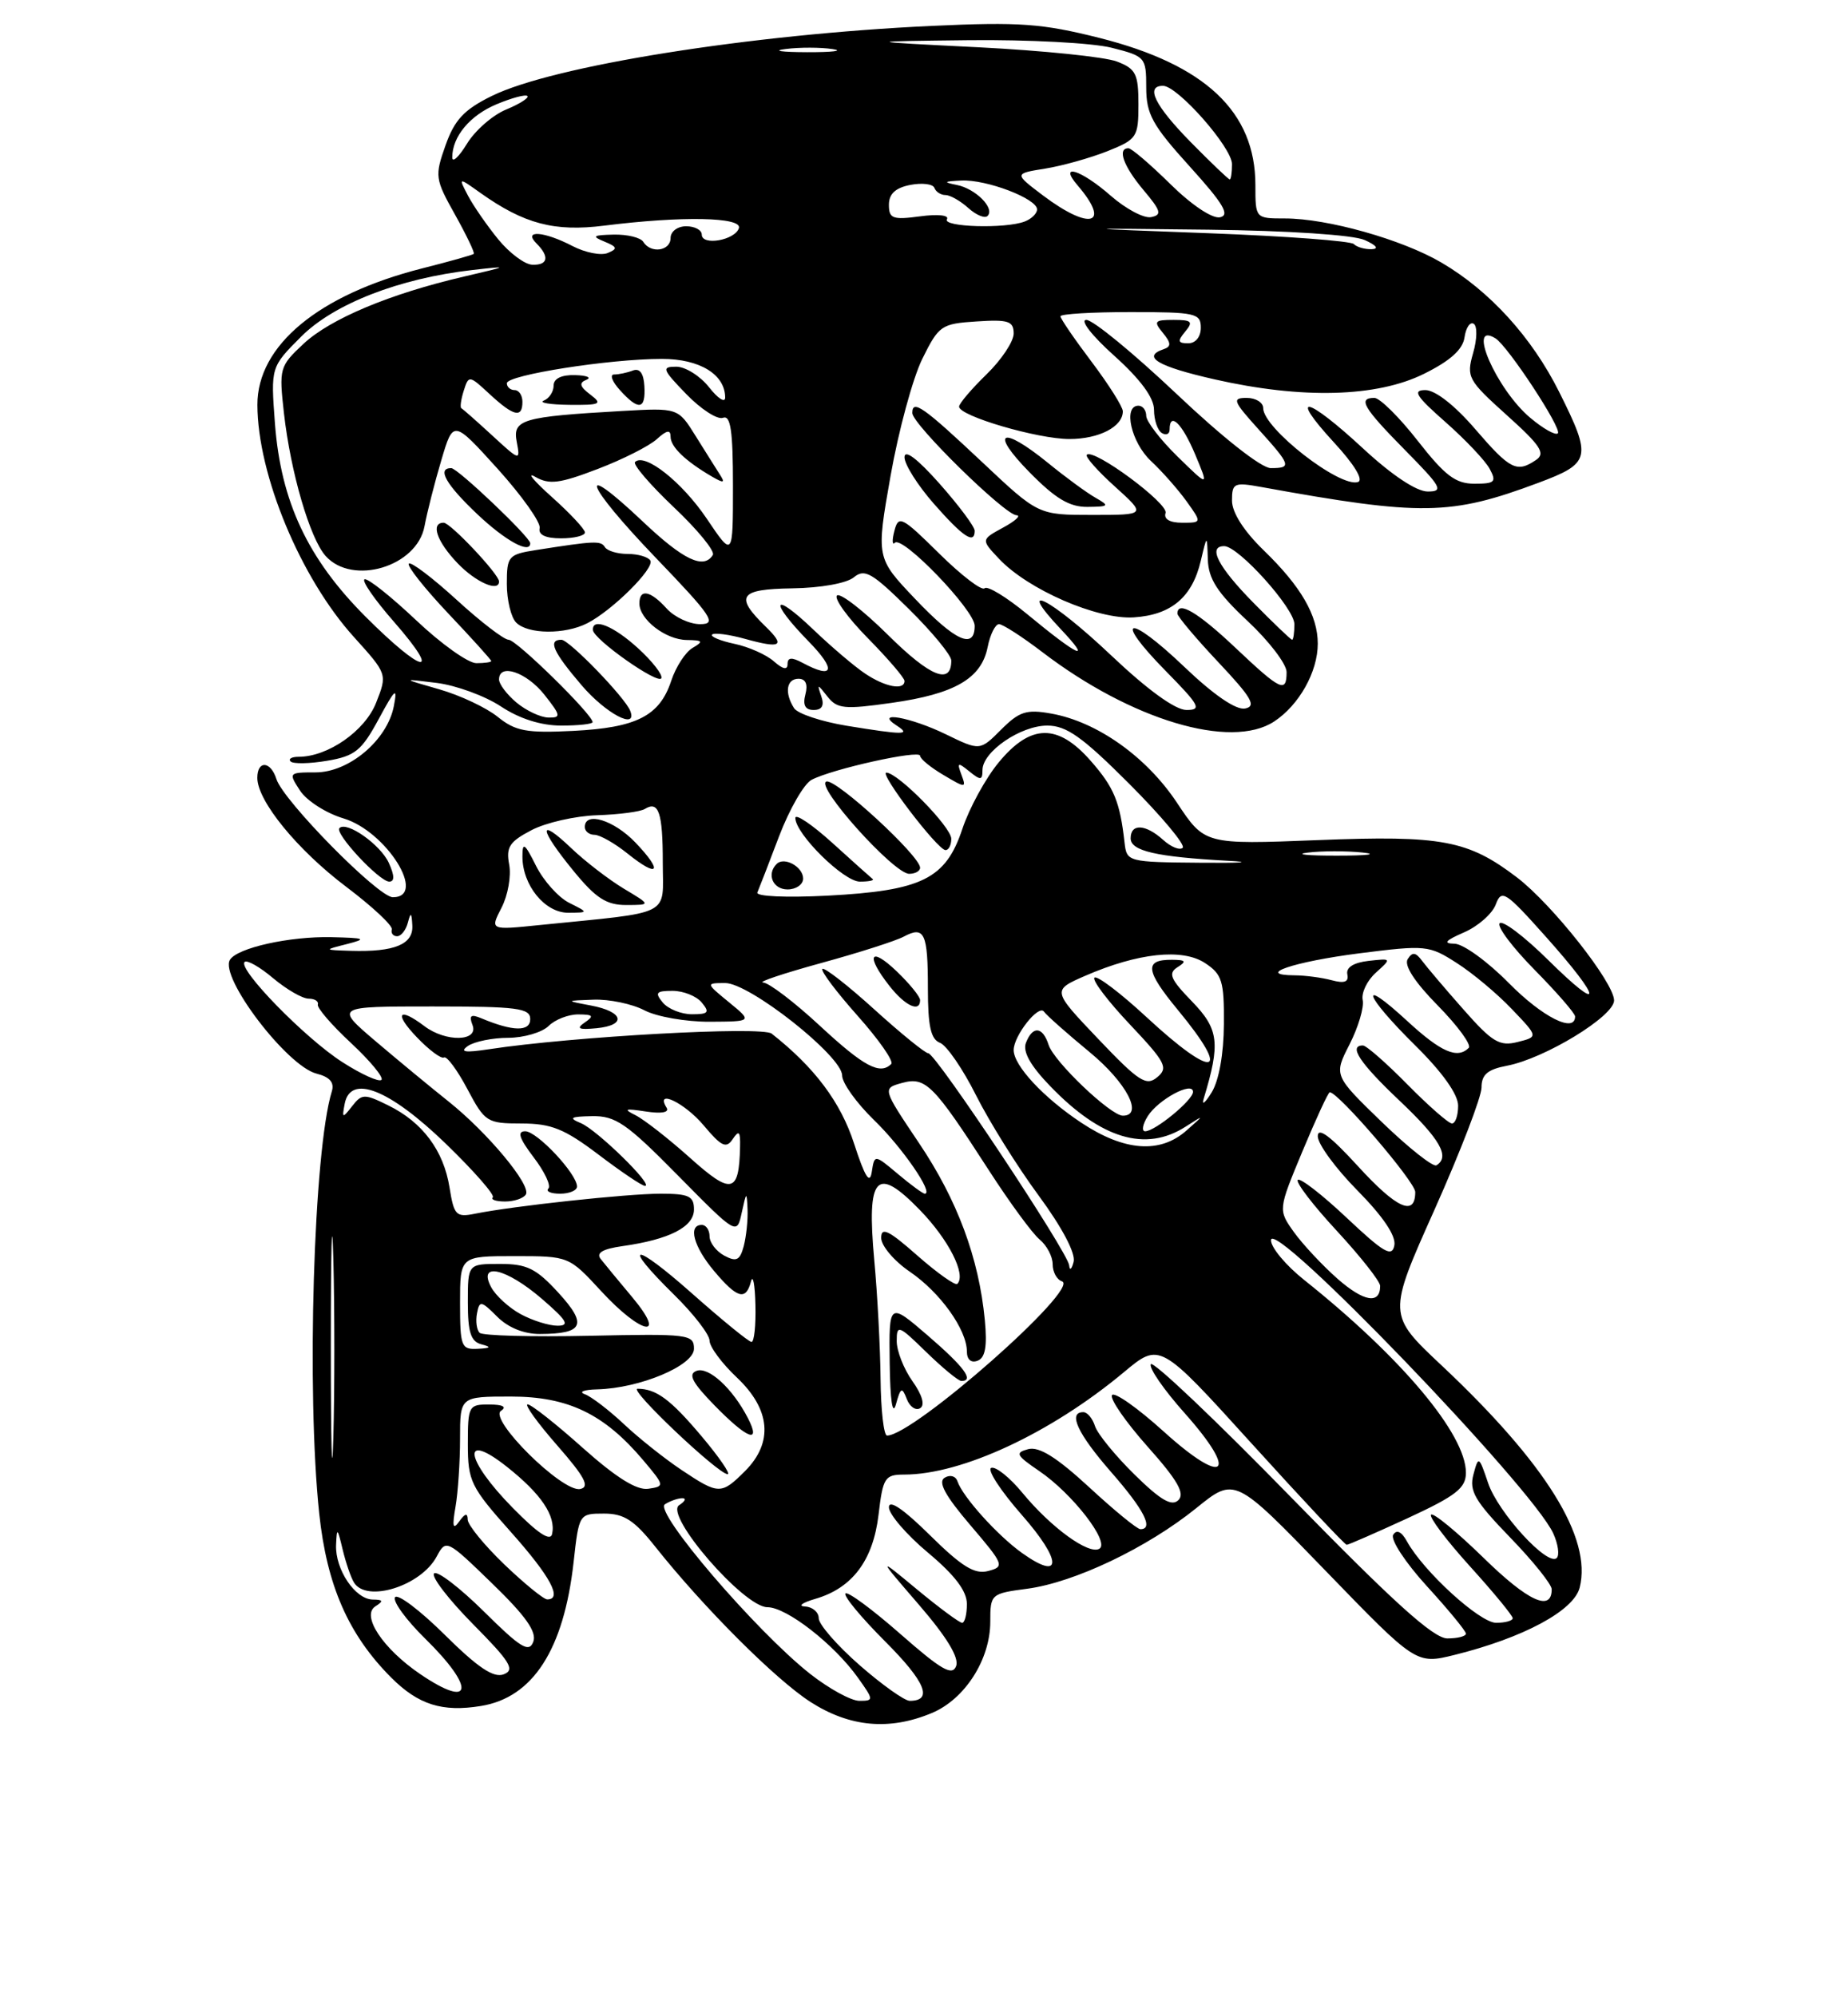 <?xml version="1.0" encoding="UTF-8" standalone="no"?>
<!DOCTYPE svg PUBLIC "-//W3C//DTD SVG 1.1//EN" "http://www.w3.org/Graphics/SVG/1.1/DTD/svg11.dtd" >
<svg xmlns="http://www.w3.org/2000/svg" xmlns:xlink="http://www.w3.org/1999/xlink" version="1.1" viewBox="0 0 237 256">
 <g >
 <path fill="currentColor"
d=" M 119.51 219.56 C 123.74 217.79 126.99 212.72 127.00 207.88 C 127.00 204.31 127.07 204.25 131.75 203.63 C 137.82 202.82 147.13 198.38 153.43 193.29 C 158.36 189.30 158.36 189.30 169.99 201.32 C 181.62 213.33 181.62 213.33 186.56 212.11 C 195.40 209.91 201.85 206.44 202.59 203.48 C 204.19 197.12 198.25 187.57 184.87 175.00 C 177.95 168.50 177.95 168.50 183.98 155.03 C 187.29 147.62 190.00 140.58 190.00 139.39 C 190.00 137.74 190.77 137.07 193.25 136.60 C 198.10 135.68 207.00 130.26 207.00 128.23 C 207.00 125.95 199.08 115.93 194.57 112.48 C 188.27 107.68 184.93 107.05 169.00 107.68 C 154.50 108.25 154.50 108.25 150.93 102.87 C 147.02 96.99 140.69 92.50 134.81 91.46 C 131.64 90.89 130.72 91.19 128.39 93.52 C 125.67 96.24 125.67 96.24 121.31 94.12 C 116.77 91.91 112.01 91.07 115.00 93.00 C 116.89 94.22 115.94 94.22 108.57 93.02 C 105.31 92.48 102.28 91.47 101.84 90.77 C 100.58 88.80 100.86 87.00 102.41 87.00 C 103.32 87.00 103.63 87.70 103.29 89.00 C 102.93 90.38 103.26 91.00 104.35 91.00 C 105.42 91.00 105.74 90.43 105.33 89.25 C 104.77 87.62 104.82 87.62 106.12 89.28 C 107.36 90.86 108.29 90.95 114.34 90.09 C 122.44 88.95 125.86 86.97 126.66 82.95 C 126.98 81.33 127.64 80.00 128.12 80.00 C 128.59 80.00 131.09 81.61 133.66 83.57 C 145.08 92.29 157.85 96.11 163.40 92.48 C 166.61 90.37 169.00 86.11 169.00 82.50 C 169.00 78.88 166.85 75.17 162.08 70.55 C 159.51 68.06 158.00 65.69 158.00 64.17 C 158.00 61.91 158.26 61.79 161.75 62.42 C 182.31 66.15 186.03 66.09 197.25 61.90 C 204.03 59.37 204.19 58.70 199.96 50.24 C 196.45 43.22 191.05 37.28 184.85 33.65 C 179.80 30.69 170.24 28.00 164.79 28.00 C 161.00 28.00 161.00 28.00 161.00 23.73 C 161.00 14.34 154.59 8.29 141.00 4.86 C 133.63 3.01 130.77 2.80 119.50 3.32 C 96.31 4.39 70.91 8.43 63.05 12.31 C 59.52 14.05 58.30 15.35 57.14 18.62 C 55.74 22.57 55.79 22.94 58.36 27.52 C 59.83 30.15 60.91 32.41 60.76 32.54 C 60.62 32.68 57.62 33.52 54.10 34.41 C 40.84 37.78 32.99 44.29 33.01 51.90 C 33.04 60.87 38.54 74.09 45.40 81.66 C 49.68 86.40 49.68 86.40 48.24 90.06 C 46.82 93.68 42.06 97.00 38.30 97.00 C 37.40 97.00 36.94 97.27 37.27 97.60 C 37.60 97.93 39.71 97.89 41.96 97.51 C 45.54 96.90 46.37 96.22 48.57 92.16 C 50.68 88.25 51.00 87.98 50.51 90.50 C 49.67 94.86 44.77 99.00 40.46 99.00 C 37.01 99.00 36.98 99.04 38.49 101.35 C 39.34 102.64 41.84 104.24 44.06 104.90 C 49.55 106.55 54.84 115.00 50.38 115.00 C 48.51 115.00 36.34 102.65 35.45 99.86 C 34.72 97.53 33.00 97.42 33.00 99.70 C 33.00 102.65 38.11 108.92 44.41 113.67 C 47.76 116.20 50.39 118.65 50.25 119.13 C 50.11 119.61 50.42 120.00 50.93 120.00 C 51.44 120.00 52.06 119.21 52.31 118.25 C 52.67 116.86 52.79 116.94 52.88 118.63 C 53.01 121.04 50.59 122.04 45.00 121.87 C 41.50 121.76 41.50 121.76 44.50 121.00 C 47.12 120.33 46.86 120.22 42.50 120.12 C 37.12 120.00 30.43 121.49 29.49 123.02 C 28.12 125.24 36.81 136.66 40.60 137.61 C 42.29 138.04 42.90 138.74 42.56 139.87 C 40.21 147.46 39.29 178.45 40.94 194.00 C 41.92 203.23 44.69 209.53 50.17 215.02 C 53.65 218.50 56.72 219.47 61.68 218.66 C 68.34 217.58 72.30 211.45 73.56 200.25 C 74.25 194.03 74.27 194.00 77.46 194.00 C 80.03 194.00 81.33 194.84 84.04 198.25 C 90.22 206.03 99.45 215.26 103.95 218.15 C 108.97 221.37 114.06 221.84 119.51 219.56 Z  M 49.87 110.61 C 48.80 108.26 44.46 105.20 43.53 106.14 C 42.87 106.80 48.65 113.00 49.92 113.00 C 50.62 113.00 50.60 112.22 49.87 110.61 Z  M 103.89 214.54 C 96.96 209.08 83.81 193.74 85.27 192.81 C 85.95 192.38 86.95 192.03 87.50 192.03 C 88.05 192.03 87.87 192.43 87.10 192.92 C 85.14 194.16 95.39 206.00 98.42 206.00 C 100.88 206.00 106.97 210.74 110.03 215.04 C 112.07 217.90 112.07 218.00 110.21 218.00 C 109.15 218.00 106.31 216.44 103.89 214.54 Z  M 110.23 213.42 C 107.35 210.90 105.00 208.20 105.00 207.42 C 105.00 206.64 104.21 205.96 103.25 205.91 C 102.29 205.86 102.87 205.42 104.56 204.93 C 109.31 203.55 111.97 200.01 112.67 194.15 C 113.23 189.38 113.48 189.00 115.96 189.00 C 123.35 189.00 134.76 183.69 144.12 175.89 C 148.74 172.03 148.74 172.03 160.52 185.02 C 166.99 192.16 172.48 198.00 172.71 198.00 C 172.94 198.00 176.48 196.45 180.57 194.57 C 186.75 191.71 188.00 190.73 188.00 188.76 C 188.00 183.83 179.73 173.99 167.25 164.05 C 164.91 162.19 163.00 159.90 163.00 158.97 C 163.00 155.85 196.50 190.62 199.20 196.54 C 199.82 197.90 200.02 199.31 199.65 199.69 C 198.50 200.83 192.11 193.86 190.84 190.07 C 189.67 186.61 189.61 186.57 188.96 189.00 C 188.40 191.10 189.15 192.39 193.64 197.03 C 196.59 200.07 199.00 203.07 199.00 203.70 C 199.00 206.64 195.97 205.25 190.28 199.69 C 186.85 196.35 183.82 193.85 183.53 194.14 C 183.24 194.43 185.48 197.40 188.50 200.74 C 191.53 204.08 194.00 207.08 194.00 207.41 C 194.00 207.73 193.04 208.00 191.87 208.00 C 189.78 208.00 182.56 201.42 180.43 197.55 C 179.74 196.30 179.11 196.01 178.67 196.72 C 178.30 197.33 180.24 200.29 182.99 203.30 C 185.75 206.32 188.00 209.05 188.00 209.39 C 188.00 209.73 186.93 210.00 185.62 210.00 C 183.85 210.00 178.72 205.37 165.67 192.01 C 156.01 182.11 147.88 174.39 147.59 174.85 C 147.31 175.31 149.27 178.15 151.96 181.16 C 158.94 189.00 157.10 190.59 149.25 183.49 C 145.89 180.45 142.90 178.35 142.61 178.82 C 142.32 179.30 144.37 182.26 147.17 185.41 C 150.99 189.69 151.99 191.41 151.13 192.27 C 150.28 193.12 148.86 192.30 145.50 189.00 C 143.03 186.57 140.75 183.78 140.43 182.79 C 140.12 181.81 139.45 181.00 138.93 181.00 C 136.92 181.00 138.20 183.76 142.50 188.68 C 146.72 193.50 148.00 196.00 146.25 196.00 C 145.84 196.00 142.88 193.58 139.67 190.61 C 135.52 186.79 133.27 185.38 131.87 185.74 C 130.14 186.20 130.31 186.52 133.27 188.54 C 137.52 191.42 142.36 197.66 141.00 198.50 C 139.66 199.33 134.81 195.81 131.13 191.35 C 129.51 189.38 127.71 187.94 127.13 188.14 C 126.54 188.34 128.31 191.06 131.05 194.18 C 136.24 200.08 136.25 202.74 131.07 199.05 C 127.94 196.82 123.45 191.84 122.79 189.86 C 122.56 189.18 121.84 188.98 121.14 189.41 C 120.26 189.95 121.22 191.71 124.44 195.48 C 128.76 200.54 128.87 200.80 126.73 201.36 C 124.99 201.82 123.36 200.81 119.25 196.76 C 115.87 193.42 114.00 192.15 114.00 193.19 C 114.00 194.08 116.25 196.70 119.00 199.00 C 122.46 201.89 124.00 203.93 124.00 205.59 C 124.00 206.92 123.72 208.00 123.39 208.00 C 123.05 208.00 120.47 206.09 117.64 203.75 C 112.51 199.50 112.51 199.50 117.88 205.72 C 121.44 209.85 123.03 212.47 122.62 213.55 C 122.12 214.85 120.71 214.03 115.48 209.44 C 111.89 206.29 108.72 203.95 108.43 204.24 C 108.14 204.53 110.42 207.29 113.51 210.38 C 118.69 215.56 119.70 218.00 116.67 218.00 C 116.01 218.00 113.11 215.94 110.23 213.42 Z  M 53.90 214.58 C 49.10 211.32 46.29 207.07 48.14 205.89 C 49.21 205.21 49.14 205.03 47.81 205.02 C 45.55 204.99 42.98 201.17 43.10 198.03 C 43.20 195.74 43.27 195.79 43.94 198.59 C 44.35 200.29 45.00 202.20 45.40 202.84 C 47.02 205.46 53.98 203.28 56.00 199.51 C 57.20 197.26 57.29 197.30 63.13 202.97 C 67.45 207.15 68.87 209.18 68.39 210.44 C 67.84 211.87 66.76 211.21 62.06 206.55 C 58.94 203.47 56.06 201.27 55.67 201.67 C 55.27 202.06 57.51 204.98 60.65 208.16 C 65.45 213.00 66.08 214.03 64.60 214.60 C 63.31 215.10 61.29 213.75 57.04 209.54 C 53.85 206.38 50.98 204.22 50.66 204.73 C 50.35 205.25 52.09 207.64 54.54 210.04 C 61.02 216.40 60.63 219.15 53.90 214.58 Z  M 64.68 200.52 C 62.11 198.05 59.99 195.46 59.98 194.77 C 59.97 193.89 59.64 193.96 58.90 195.00 C 58.09 196.14 57.97 195.68 58.42 193.12 C 58.74 191.27 59.00 187.33 59.00 184.38 C 59.00 179.00 59.00 179.00 65.52 179.00 C 72.86 179.00 77.47 181.22 82.49 187.16 C 85.25 190.43 85.26 190.51 83.14 190.82 C 81.66 191.04 79.02 189.39 74.74 185.58 C 71.31 182.51 68.13 180.01 67.67 180.00 C 67.22 180.00 68.92 182.36 71.45 185.25 C 75.01 189.32 75.68 190.58 74.41 190.85 C 72.14 191.32 62.59 181.88 64.26 180.82 C 65.04 180.32 64.47 180.02 62.75 180.02 C 60.11 180.00 60.00 180.20 60.00 185.09 C 60.00 189.84 60.36 190.58 65.50 196.34 C 70.59 202.05 72.18 205.00 70.18 205.00 C 69.73 205.00 67.25 202.98 64.68 200.52 Z  M 65.75 193.26 C 59.62 187.03 59.11 183.33 65.02 188.01 C 69.41 191.49 71.30 194.29 70.81 196.60 C 70.60 197.62 69.00 196.57 65.75 193.26 Z  M 42.43 172.50 C 42.43 159.85 42.57 154.81 42.75 161.31 C 42.92 167.80 42.92 178.15 42.75 184.31 C 42.57 190.46 42.43 185.15 42.43 172.50 Z  M 87.39 188.40 C 85.25 186.97 81.92 184.33 80.00 182.52 C 78.08 180.72 75.83 179.00 75.00 178.70 C 74.17 178.40 74.88 178.12 76.57 178.08 C 82.07 177.94 89.00 175.03 89.00 172.87 C 89.00 171.02 88.31 170.94 75.60 171.21 C 68.22 171.37 61.88 171.20 61.51 170.83 C 61.13 170.46 60.98 169.34 61.17 168.34 C 61.49 166.67 61.70 166.70 63.76 168.76 C 65.17 170.17 67.20 170.99 69.25 170.98 C 74.85 170.96 75.37 169.79 71.61 165.69 C 68.76 162.58 67.58 162.00 64.12 162.00 C 60.00 162.00 60.00 162.00 60.00 166.93 C 60.00 170.78 60.38 171.95 61.75 172.31 C 63.07 172.65 62.94 172.80 61.25 172.88 C 59.15 172.99 59.00 172.59 59.00 167.00 C 59.00 161.00 59.00 161.00 65.98 161.00 C 72.96 161.00 72.96 161.00 77.11 165.50 C 82.26 171.09 85.66 171.73 81.07 166.25 C 79.34 164.19 77.53 161.99 77.04 161.37 C 76.42 160.59 77.28 160.08 79.82 159.72 C 85.85 158.87 89.00 157.26 89.00 155.02 C 89.00 153.31 88.35 153.00 84.72 153.00 C 80.43 153.00 65.76 154.58 60.89 155.57 C 58.49 156.05 58.22 155.77 57.65 152.20 C 56.89 147.46 54.18 143.83 49.79 141.68 C 46.73 140.17 46.41 140.18 45.16 141.78 C 43.92 143.37 43.85 143.35 44.20 141.50 C 44.92 137.63 49.90 139.58 57.12 146.54 C 60.76 150.06 63.49 153.17 63.20 153.47 C 62.91 153.76 63.62 154.00 64.77 154.00 C 65.93 154.00 67.13 153.60 67.44 153.10 C 68.16 151.93 62.56 145.19 57.50 141.16 C 55.30 139.41 51.12 135.96 48.21 133.49 C 42.93 129.00 42.93 129.00 55.46 129.00 C 66.34 129.00 68.00 129.21 68.00 130.62 C 68.00 132.25 65.79 132.22 61.74 130.52 C 60.38 129.95 60.12 130.15 60.60 131.39 C 61.41 133.50 57.18 133.60 54.44 131.53 C 51.09 129.00 50.50 129.87 53.47 132.96 C 55.03 134.59 56.59 135.75 56.94 135.54 C 57.29 135.32 58.64 137.14 59.93 139.57 C 62.19 143.83 62.46 144.00 66.89 144.00 C 70.72 144.01 72.39 144.69 76.77 148.00 C 79.67 150.20 82.34 152.00 82.72 152.00 C 83.91 152.00 76.58 144.83 74.50 143.96 C 72.87 143.28 73.14 143.11 75.94 143.06 C 78.94 143.01 80.36 143.98 86.94 150.66 C 94.50 158.32 94.50 158.32 95.13 155.41 C 95.72 152.71 95.77 152.68 95.87 155.00 C 95.93 156.38 95.70 158.50 95.38 159.73 C 94.89 161.55 94.44 161.77 92.89 160.94 C 91.85 160.38 91.00 159.27 91.00 158.46 C 91.00 157.66 90.55 157.00 90.00 157.00 C 88.20 157.00 88.95 159.79 91.59 162.92 C 94.54 166.43 95.66 166.75 96.31 164.25 C 96.56 163.29 96.82 164.64 96.88 167.25 C 96.95 169.86 96.72 172.00 96.38 172.00 C 96.04 172.00 92.67 169.25 88.88 165.90 C 81.20 159.08 79.52 159.15 86.50 166.00 C 88.97 168.43 91.00 171.06 91.00 171.84 C 91.00 172.62 92.58 174.75 94.50 176.56 C 98.83 180.65 99.20 184.89 95.55 188.55 C 92.49 191.60 92.17 191.59 87.39 188.40 Z  M 89.96 184.07 C 85.99 179.36 84.15 178.00 81.76 178.00 C 80.55 178.00 92.03 188.88 93.31 188.95 C 93.75 188.98 92.25 186.78 89.96 184.07 Z  M 95.91 181.75 C 93.95 177.95 90.86 175.12 89.32 175.71 C 88.21 176.13 88.78 177.21 91.63 180.13 C 95.86 184.46 97.66 185.14 95.91 181.75 Z  M 74.00 152.08 C 74.00 150.46 68.88 145.00 67.36 145.00 C 66.29 145.00 66.59 145.90 68.44 148.34 C 69.84 150.17 70.69 151.97 70.33 152.34 C 69.96 152.70 70.64 153.00 71.83 153.00 C 73.03 153.00 74.00 152.58 74.00 152.08 Z  M 112.93 176.75 C 112.89 172.76 112.53 165.90 112.12 161.50 C 111.13 150.68 112.37 149.32 117.98 155.10 C 121.67 158.90 123.95 163.39 122.77 164.56 C 122.52 164.81 120.21 163.18 117.65 160.93 C 113.97 157.68 113.00 157.21 113.01 158.67 C 113.01 159.67 114.66 161.62 116.67 162.99 C 120.58 165.65 123.99 170.42 124.00 173.22 C 124.00 174.26 124.54 174.73 125.37 174.41 C 126.36 174.03 126.62 172.57 126.30 169.19 C 125.54 161.25 122.78 153.82 117.86 146.51 C 113.15 139.50 113.15 139.50 115.70 138.80 C 118.71 137.98 119.72 139.00 126.82 150.00 C 129.48 154.12 132.41 158.12 133.33 158.87 C 134.25 159.63 135.00 161.05 135.00 162.04 C 135.00 163.03 135.53 164.01 136.19 164.23 C 138.65 165.05 117.16 184.00 113.76 184.00 C 113.34 184.00 112.97 180.74 112.93 176.75 Z  M 116.29 179.31 C 116.67 180.31 117.45 180.84 118.01 180.49 C 118.65 180.10 118.27 178.79 117.02 177.03 C 115.91 175.47 115.00 173.16 115.00 171.89 C 115.00 169.74 115.24 169.83 118.79 173.30 C 120.88 175.33 122.90 177.00 123.29 177.00 C 124.99 177.00 123.66 175.21 119.00 171.19 C 114.00 166.89 114.00 166.89 114.10 174.69 C 114.16 179.52 114.47 181.54 114.90 180.00 C 115.50 177.82 115.68 177.73 116.29 179.31 Z  M 66.78 168.44 C 65.28 167.63 63.57 166.07 62.99 164.98 C 61.23 161.69 64.93 162.54 69.50 166.48 C 72.72 169.26 73.11 169.92 71.50 169.92 C 70.40 169.92 68.27 169.25 66.78 168.44 Z  M 171.54 163.91 C 169.58 162.18 167.06 159.48 165.94 157.92 C 163.91 155.07 163.91 155.07 167.05 147.53 C 168.78 143.39 170.34 140.00 170.54 140.00 C 171.65 140.00 181.50 151.48 181.50 152.78 C 181.50 155.98 179.12 154.91 174.14 149.46 C 170.61 145.60 169.00 144.40 169.00 145.64 C 169.00 146.63 171.29 149.76 174.10 152.60 C 177.40 155.95 179.06 158.42 178.82 159.63 C 178.52 161.18 177.47 160.57 172.71 156.09 C 169.56 153.12 166.73 150.93 166.44 151.23 C 166.14 151.53 168.39 154.47 171.45 157.77 C 174.50 161.07 177.00 164.24 177.00 164.82 C 177.00 167.21 174.91 166.86 171.54 163.91 Z  M 137.12 162.19 C 136.97 160.52 120.01 135.00 119.05 135.00 C 118.66 135.00 115.54 132.47 112.13 129.38 C 108.71 126.28 105.71 123.95 105.47 124.19 C 105.23 124.44 107.26 127.13 109.98 130.19 C 112.70 133.24 114.64 136.02 114.30 136.37 C 112.86 137.81 110.80 136.71 105.17 131.50 C 101.91 128.47 98.62 125.97 97.87 125.93 C 97.11 125.89 100.45 124.77 105.29 123.44 C 110.12 122.12 114.90 120.59 115.90 120.05 C 118.56 118.63 119.00 119.59 119.00 126.70 C 119.00 131.52 119.37 133.21 120.55 133.66 C 121.40 133.98 123.48 137.01 125.17 140.38 C 126.86 143.74 130.47 149.53 133.20 153.23 C 136.20 157.30 137.97 160.65 137.69 161.73 C 137.44 162.70 137.18 162.91 137.12 162.19 Z  M 118.00 128.19 C 118.00 127.74 116.65 126.08 115.00 124.50 C 111.57 121.22 110.97 122.43 114.07 126.37 C 116.09 128.94 118.00 129.82 118.00 128.19 Z  M 88.50 148.41 C 85.75 145.95 82.60 143.49 81.50 142.94 C 79.89 142.14 80.14 142.05 82.80 142.46 C 84.83 142.77 85.87 142.59 85.49 141.98 C 83.96 139.51 87.79 141.33 90.24 144.24 C 92.52 146.96 93.14 147.25 93.97 146.00 C 94.77 144.81 94.96 145.01 94.91 147.00 C 94.78 152.97 93.82 153.18 88.50 148.41 Z  M 115.15 150.47 C 112.15 147.95 112.15 147.95 111.80 150.22 C 111.55 151.86 110.92 150.85 109.54 146.60 C 107.82 141.27 104.47 136.81 98.96 132.48 C 97.72 131.51 73.41 132.85 62.66 134.49 C 59.62 134.95 58.91 134.84 60.00 134.07 C 60.83 133.50 63.16 133.02 65.18 133.02 C 67.20 133.01 69.53 132.32 70.36 131.50 C 71.18 130.68 72.90 130.01 74.18 130.02 C 76.07 130.03 76.22 130.22 75.00 131.05 C 73.85 131.84 74.20 132.01 76.50 131.79 C 80.41 131.41 79.99 129.67 75.79 128.88 C 72.50 128.26 72.50 128.26 76.14 128.13 C 78.14 128.06 81.06 128.67 82.64 129.49 C 84.21 130.32 87.97 130.97 91.00 130.96 C 96.50 130.93 96.50 130.93 93.50 128.47 C 90.50 126.01 90.50 126.01 93.01 126.00 C 96.14 126.00 108.00 135.37 108.00 137.84 C 108.00 138.81 109.84 141.37 112.08 143.55 C 115.70 147.05 119.80 153.00 118.60 153.00 C 118.36 153.00 116.80 151.86 115.15 150.47 Z  M 177.24 143.84 C 171.04 137.84 171.04 137.84 173.08 133.85 C 174.20 131.65 174.96 129.10 174.76 128.17 C 174.57 127.25 175.33 125.67 176.46 124.66 C 178.49 122.83 178.48 122.83 175.50 123.16 C 173.59 123.38 172.61 124.00 172.79 124.88 C 173.00 125.86 172.43 126.08 170.79 125.64 C 169.53 125.30 167.40 125.02 166.05 125.01 C 160.85 124.98 165.88 123.27 174.32 122.19 C 182.85 121.11 183.27 121.15 186.82 123.43 C 188.85 124.72 192.03 127.38 193.89 129.34 C 197.29 132.89 197.29 132.89 194.62 133.56 C 192.32 134.14 191.37 133.57 187.73 129.44 C 185.40 126.81 183.01 123.99 182.40 123.18 C 181.55 122.03 181.13 121.98 180.53 122.94 C 180.04 123.74 181.45 125.90 184.41 128.90 C 186.96 131.50 188.74 133.93 188.36 134.31 C 186.90 135.77 184.80 134.85 180.48 130.87 C 174.10 124.99 174.92 127.50 181.50 134.00 C 184.98 137.43 187.00 140.27 187.00 141.72 C 187.00 142.97 186.65 144.00 186.21 144.00 C 185.78 144.00 183.21 141.75 180.50 139.00 C 177.79 136.25 175.22 134.00 174.79 134.00 C 172.89 134.00 174.38 136.25 179.50 141.09 C 184.70 146.01 185.99 148.27 184.22 149.36 C 183.80 149.62 180.66 147.14 177.24 143.84 Z  M 138.67 143.90 C 133.84 140.70 130.00 136.58 130.00 134.59 C 130.00 132.76 133.19 128.71 133.88 129.66 C 134.22 130.14 136.86 132.48 139.75 134.86 C 144.48 138.76 146.70 143.00 144.00 143.00 C 142.44 143.00 135.15 136.06 134.48 133.92 C 133.72 131.56 132.43 131.44 131.57 133.67 C 131.14 134.80 132.16 136.61 134.72 139.25 C 141.23 145.99 146.92 147.68 152.03 144.42 C 154.50 142.84 154.50 142.84 152.14 144.92 C 148.75 147.90 144.19 147.56 138.67 143.90 Z  M 147.19 143.07 C 148.53 140.93 153.00 138.53 153.00 139.95 C 153.00 141.00 148.14 145.00 146.86 145.00 C 146.38 145.00 146.53 144.13 147.19 143.07 Z  M 154.37 140.82 C 156.53 133.72 156.32 131.92 152.89 128.38 C 150.09 125.50 149.78 124.75 151.01 123.97 C 152.21 123.22 152.07 123.03 150.31 123.02 C 146.72 122.99 146.88 124.39 151.05 129.44 C 158.07 137.93 155.77 138.46 147.03 130.36 C 143.68 127.26 140.68 124.99 140.36 125.31 C 140.04 125.63 142.09 128.33 144.91 131.31 C 149.50 136.17 149.86 136.87 148.41 138.07 C 147.00 139.25 146.05 138.63 140.85 133.17 C 134.91 126.93 134.91 126.93 139.20 125.06 C 145.96 122.13 151.63 121.53 154.53 123.43 C 156.73 124.87 157.00 125.74 156.96 131.27 C 156.94 135.06 156.33 138.48 155.40 140.00 C 154.55 141.38 154.09 141.74 154.37 140.82 Z  M 43.93 136.15 C 39.17 133.12 30.46 124.20 31.37 123.30 C 31.67 123.00 33.32 123.93 35.03 125.38 C 36.75 126.82 38.79 128.00 39.58 128.00 C 40.36 128.00 40.89 128.34 40.76 128.75 C 40.62 129.16 42.53 131.38 45.00 133.67 C 47.47 135.97 49.23 138.10 48.92 138.41 C 48.61 138.72 46.36 137.71 43.93 136.15 Z  M 193.50 126.00 C 190.79 123.25 187.66 120.98 186.54 120.96 C 185.03 120.93 185.35 120.55 187.77 119.50 C 189.56 118.72 191.39 117.11 191.83 115.92 C 192.57 113.93 193.07 114.26 198.31 120.13 C 205.55 128.25 205.69 130.10 198.52 123.02 C 195.51 120.05 192.73 117.94 192.33 118.33 C 191.94 118.73 193.95 121.41 196.81 124.31 C 199.66 127.20 202.00 129.89 202.00 130.28 C 202.00 132.48 197.80 130.36 193.50 126.00 Z  M 85.00 128.50 C 83.95 127.23 84.15 127.00 86.26 127.00 C 87.63 127.00 89.32 127.67 90.00 128.50 C 91.05 129.77 90.85 130.00 88.74 130.00 C 87.37 130.00 85.68 129.32 85.00 128.50 Z  M 64.32 116.34 C 65.14 114.76 65.58 112.27 65.30 110.81 C 64.88 108.58 65.34 107.88 68.15 106.41 C 69.99 105.44 73.79 104.58 76.58 104.49 C 79.38 104.40 82.13 104.04 82.69 103.69 C 84.48 102.59 85.00 104.15 85.00 110.57 C 85.00 117.57 86.49 116.82 69.17 118.57 C 62.84 119.22 62.84 119.22 64.32 116.34 Z  M 73.00 115.72 C 71.62 115.03 69.71 112.90 68.75 110.99 C 67.28 108.05 67.00 107.86 67.00 109.79 C 67.00 113.46 69.88 117.00 72.87 116.99 C 75.50 116.97 75.50 116.97 73.00 115.72 Z  M 80.00 113.90 C 78.08 112.74 75.04 110.41 73.25 108.70 C 68.94 104.60 69.11 106.21 73.57 111.65 C 76.42 115.13 77.77 116.00 80.32 116.00 C 83.50 115.99 83.50 115.99 80.00 113.90 Z  M 81.49 107.99 C 78.72 105.10 75.00 103.96 75.00 106.00 C 75.00 106.55 75.56 107.00 76.25 107.00 C 76.94 107.01 78.85 108.09 80.50 109.42 C 84.48 112.61 85.08 111.74 81.49 107.99 Z  M 97.13 114.39 C 97.34 113.90 98.60 110.67 99.91 107.20 C 101.23 103.74 103.10 100.48 104.07 99.96 C 106.67 98.57 118.00 96.06 118.00 96.87 C 118.00 97.26 119.34 98.36 120.99 99.33 C 123.85 101.03 123.95 101.03 123.30 99.30 C 122.71 97.72 122.83 97.67 124.31 98.87 C 125.76 100.05 126.00 100.02 126.00 98.70 C 126.00 96.35 130.88 93.00 134.31 93.00 C 136.77 93.00 138.81 94.45 144.85 100.49 C 148.97 104.62 152.04 108.29 151.68 108.66 C 151.31 109.02 150.19 108.57 149.18 107.66 C 146.91 105.61 145.00 105.52 145.00 107.45 C 145.00 109.07 148.28 109.83 157.50 110.33 C 160.80 110.51 159.22 110.63 154.00 110.58 C 144.63 110.50 144.50 110.47 144.22 108.00 C 143.63 102.76 142.88 100.93 139.88 97.52 C 135.65 92.70 132.17 92.76 128.08 97.72 C 126.39 99.76 124.30 103.60 123.42 106.24 C 121.29 112.66 118.25 114.16 106.12 114.80 C 100.79 115.07 96.91 114.90 97.13 114.39 Z  M 103.00 112.61 C 103.00 111.10 100.57 109.76 99.60 110.74 C 98.28 112.05 99.12 114.00 101.00 114.00 C 102.10 114.00 103.00 113.37 103.00 112.61 Z  M 111.92 112.67 C 111.69 112.49 109.36 110.41 106.75 108.04 C 104.14 105.68 102.00 104.24 102.00 104.84 C 102.00 106.88 108.20 113.00 110.27 113.00 C 111.40 113.00 112.15 112.85 111.92 112.67 Z  M 118.00 111.22 C 118.00 109.70 107.19 99.77 105.98 100.17 C 104.46 100.68 114.63 112.00 116.60 112.00 C 117.37 112.00 118.00 111.65 118.00 111.22 Z  M 122.00 107.51 C 122.00 106.01 115.20 99.08 113.68 99.03 C 112.66 98.99 120.21 108.90 121.25 108.96 C 121.66 108.98 122.00 108.33 122.00 107.51 Z  M 167.73 109.28 C 169.50 109.06 172.65 109.05 174.73 109.27 C 176.80 109.49 175.35 109.67 171.50 109.67 C 167.65 109.68 165.95 109.50 167.73 109.28 Z  M 63.83 91.88 C 62.37 90.70 58.99 89.11 56.33 88.35 C 51.50 86.97 51.50 86.97 56.00 87.53 C 58.48 87.84 62.18 89.19 64.23 90.54 C 66.63 92.13 69.39 93.00 71.98 93.00 C 74.19 93.00 76.00 92.80 76.00 92.56 C 76.00 91.58 66.23 82.00 65.23 82.00 C 64.64 82.00 61.63 79.69 58.55 76.87 C 55.46 74.05 52.70 71.96 52.43 72.24 C 52.15 72.51 54.42 75.38 57.46 78.60 C 60.51 81.82 63.00 84.57 63.00 84.73 C 63.00 84.88 62.14 85.00 61.09 85.00 C 60.04 85.00 56.56 82.52 53.36 79.49 C 50.16 76.47 47.19 74.10 46.76 74.25 C 46.33 74.39 48.04 76.87 50.57 79.75 C 56.81 86.90 54.24 86.40 46.88 79.04 C 39.46 71.62 36.02 64.28 35.26 54.28 C 34.72 47.05 34.72 47.05 38.63 43.14 C 42.83 38.94 51.20 35.68 60.57 34.61 C 65.36 34.07 65.33 34.09 59.50 35.45 C 50.02 37.65 42.36 40.86 38.92 44.07 C 35.84 46.95 35.77 47.22 36.42 53.00 C 37.28 60.56 39.74 68.99 41.75 71.25 C 45.19 75.11 53.47 72.64 54.44 67.46 C 54.78 65.64 55.75 61.83 56.60 58.98 C 58.13 53.81 58.13 53.81 63.82 60.09 C 66.94 63.55 69.37 66.97 69.21 67.69 C 69.01 68.55 69.96 69.00 71.96 69.00 C 73.63 69.00 75.01 68.66 75.02 68.25 C 75.02 67.84 73.11 65.79 70.77 63.70 C 68.42 61.60 67.47 60.44 68.65 61.12 C 70.44 62.15 71.77 61.98 76.63 60.12 C 79.84 58.90 83.26 57.17 84.23 56.29 C 85.52 55.12 86.00 55.04 86.00 55.98 C 86.00 57.28 87.91 59.11 91.35 61.11 C 92.82 61.96 93.02 61.90 92.33 60.84 C 91.86 60.10 90.45 57.87 89.21 55.88 C 86.96 52.27 86.96 52.27 79.73 52.68 C 66.94 53.41 65.72 53.77 66.27 56.64 C 66.74 59.10 66.68 59.09 63.14 55.83 C 61.15 54.00 59.36 52.42 59.17 52.33 C 58.98 52.23 59.11 51.22 59.47 50.09 C 60.11 48.07 60.17 48.08 62.80 50.52 C 65.88 53.37 67.00 53.63 67.00 51.50 C 67.00 50.67 66.55 50.00 66.00 50.00 C 65.45 50.00 65.00 49.60 65.00 49.12 C 65.00 48.07 78.16 46.00 84.89 46.00 C 89.74 46.00 93.00 48.00 93.00 50.96 C 93.00 51.68 92.07 51.08 90.93 49.63 C 89.79 48.19 87.90 47.00 86.73 47.00 C 84.81 47.00 84.93 47.34 88.02 50.52 C 89.90 52.46 92.01 53.82 92.72 53.55 C 93.70 53.18 94.00 55.19 94.00 62.27 C 94.00 71.47 94.00 71.47 90.64 66.48 C 87.46 61.77 82.68 57.99 81.44 59.22 C 81.14 59.53 83.38 62.14 86.42 65.02 C 89.47 67.90 91.72 70.65 91.42 71.13 C 90.25 73.02 87.65 71.78 82.43 66.84 C 73.81 58.69 74.96 61.97 84.04 71.43 C 91.33 79.01 91.99 80.00 89.79 80.00 C 88.43 80.00 86.50 79.10 85.50 78.00 C 83.40 75.68 82.00 75.42 82.00 77.35 C 82.00 79.40 85.37 82.00 88.08 82.03 C 90.14 82.06 90.25 82.21 88.83 83.04 C 87.90 83.58 86.67 85.48 86.08 87.27 C 84.59 91.77 81.64 93.27 73.50 93.68 C 67.52 93.98 66.11 93.72 63.83 91.88 Z  M 80.83 91.12 C 80.19 89.43 73.00 82.00 72.00 82.00 C 70.23 82.00 70.92 83.54 74.58 87.82 C 77.70 91.47 81.78 93.62 80.83 91.12 Z  M 81.82 83.08 C 78.67 80.21 75.95 79.12 76.04 80.75 C 76.11 81.95 84.47 87.83 84.82 86.92 C 84.99 86.46 83.64 84.74 81.82 83.08 Z  M 75.32 79.88 C 78.56 78.22 84.00 72.81 83.40 71.84 C 83.12 71.38 81.81 71.00 80.50 71.00 C 79.19 71.00 77.88 70.61 77.58 70.13 C 77.06 69.28 76.28 69.32 68.75 70.50 C 65.19 71.06 65.00 71.28 65.00 74.85 C 65.00 76.91 65.54 79.14 66.20 79.80 C 67.71 81.31 72.45 81.35 75.32 79.88 Z  M 64.00 74.53 C 64.00 73.61 57.77 67.00 56.90 67.00 C 55.19 67.00 56.01 69.41 58.69 72.20 C 61.02 74.63 64.00 75.94 64.00 74.53 Z  M 68.00 69.63 C 68.00 68.85 58.69 60.00 57.87 60.00 C 55.99 60.00 57.19 62.11 61.25 65.94 C 64.83 69.32 68.00 71.05 68.00 69.63 Z  M 75.70 50.57 C 74.35 49.55 74.22 49.07 75.20 48.68 C 75.91 48.39 75.26 48.12 73.75 48.08 C 72.01 48.03 71.00 48.52 71.00 49.42 C 71.00 50.20 70.44 51.06 69.75 51.34 C 69.06 51.62 70.53 51.86 73.00 51.89 C 77.01 51.93 77.31 51.79 75.70 50.57 Z  M 82.64 49.49 C 82.55 47.85 82.04 47.16 81.17 47.49 C 80.44 47.77 79.35 48.00 78.76 48.00 C 78.17 48.00 78.50 48.90 79.50 50.00 C 81.91 52.67 82.82 52.52 82.64 49.49 Z  M 66.25 90.06 C 65.01 89.02 64.00 87.69 64.00 87.09 C 64.00 84.96 67.53 86.15 69.83 89.06 C 71.93 91.72 71.98 92.00 70.33 91.97 C 69.32 91.95 67.49 91.09 66.25 90.06 Z  M 142.50 84.00 C 134.84 76.75 129.99 74.23 136.05 80.65 C 140.15 84.99 138.34 84.18 131.71 78.70 C 129.08 76.53 126.63 75.04 126.27 75.40 C 125.91 75.76 123.29 73.75 120.45 70.95 C 115.66 66.22 115.23 66.00 114.71 68.02 C 114.39 69.22 114.42 69.92 114.76 69.57 C 115.74 68.60 125.00 78.22 125.00 80.21 C 125.00 83.31 122.51 82.18 117.35 76.75 C 112.36 71.50 112.36 71.50 114.21 61.00 C 115.23 55.22 117.06 48.48 118.28 46.00 C 120.40 41.71 120.72 41.49 125.25 41.20 C 129.32 40.93 130.00 41.16 130.00 42.75 C 130.00 43.77 128.43 46.13 126.50 48.00 C 124.58 49.87 123.00 51.72 123.00 52.12 C 123.00 53.32 133.07 56.27 137.15 56.27 C 140.95 56.27 144.00 54.69 144.00 52.72 C 144.00 52.15 142.20 49.30 140.00 46.38 C 137.80 43.47 136.00 40.84 136.00 40.54 C 136.00 40.24 140.05 40.00 145.00 40.00 C 153.33 40.00 154.00 40.15 154.00 42.00 C 154.00 43.18 153.33 44.00 152.38 44.00 C 151.05 44.00 150.98 43.73 152.00 42.50 C 153.06 41.23 152.83 41.00 150.50 41.00 C 148.06 41.00 147.91 41.18 149.13 42.66 C 150.20 43.96 150.22 44.42 149.25 44.75 C 146.36 45.72 148.46 46.97 155.75 48.62 C 166.99 51.17 176.56 50.92 182.63 47.91 C 186.00 46.24 187.60 44.80 187.82 43.24 C 188.00 41.99 188.53 41.21 189.00 41.50 C 189.47 41.79 189.44 43.48 188.92 45.26 C 188.04 48.34 188.26 48.73 193.25 53.22 C 197.58 57.11 198.24 58.11 197.00 58.95 C 194.52 60.63 193.68 60.21 189.19 55.00 C 186.59 51.97 184.07 50.00 182.80 50.00 C 181.11 50.00 181.59 50.77 185.38 54.10 C 187.94 56.36 190.50 59.06 191.05 60.10 C 191.95 61.77 191.71 62.00 189.09 62.00 C 186.67 62.00 185.32 60.97 181.82 56.50 C 179.46 53.48 176.96 51.00 176.26 51.00 C 174.09 51.00 174.84 52.27 180.22 57.72 C 184.87 62.43 185.18 63.00 183.10 63.00 C 181.66 63.00 178.50 60.90 174.83 57.50 C 167.57 50.78 165.14 50.25 171.06 56.69 C 173.68 59.52 174.90 61.53 174.16 61.78 C 171.84 62.55 162.00 54.89 162.00 52.31 C 162.00 51.59 161.05 51.00 159.88 51.00 C 157.98 51.00 158.13 51.40 161.38 55.00 C 165.58 59.65 165.69 60.00 162.97 60.00 C 161.77 60.00 156.81 56.09 150.90 50.50 C 145.38 45.28 140.17 41.00 139.32 41.00 C 138.46 41.00 140.01 43.01 142.89 45.59 C 146.28 48.64 148.00 50.98 148.00 52.53 C 148.00 53.83 148.45 55.16 149.00 55.50 C 149.55 55.84 150.00 55.64 150.00 55.06 C 150.00 52.71 151.60 54.26 153.27 58.23 C 155.04 62.45 155.04 62.45 151.02 58.52 C 148.81 56.36 147.00 54.01 147.00 53.30 C 147.00 52.58 146.55 52.00 146.00 52.00 C 144.00 52.00 145.07 56.71 147.60 59.08 C 149.03 60.41 151.08 62.74 152.17 64.25 C 154.14 67.00 154.14 67.00 151.60 67.00 C 150.01 67.00 149.22 66.53 149.48 65.75 C 149.88 64.54 140.25 57.42 139.38 58.29 C 139.14 58.53 140.76 60.36 142.98 62.36 C 147.01 66.00 147.01 66.00 140.08 66.00 C 133.15 66.00 133.15 66.00 125.98 59.25 C 118.41 52.13 117.00 51.14 117.00 52.94 C 117.00 54.37 128.85 65.99 130.36 66.04 C 130.99 66.06 130.22 66.77 128.65 67.62 C 125.81 69.17 125.81 69.17 128.10 71.60 C 131.82 75.57 140.74 79.44 145.42 79.13 C 150.22 78.81 152.90 76.55 154.00 71.87 C 154.80 68.50 154.80 68.50 154.90 71.71 C 154.98 74.20 156.11 75.96 160.00 79.60 C 162.75 82.17 165.00 85.11 165.00 86.14 C 165.00 88.88 164.24 88.51 158.41 83.00 C 153.59 78.45 151.00 76.93 151.00 78.65 C 151.00 79.01 153.36 81.81 156.25 84.88 C 160.53 89.42 161.16 90.52 159.68 90.81 C 158.53 91.04 155.67 89.09 151.88 85.47 C 144.63 78.55 142.63 79.02 149.52 86.02 C 153.85 90.42 154.16 91.00 152.16 91.00 C 150.73 91.00 147.18 88.43 142.50 84.00 Z  M 125.00 68.03 C 125.00 67.50 122.97 64.79 120.50 62.00 C 117.64 58.78 116.00 57.54 116.00 58.61 C 116.00 59.53 117.69 62.20 119.75 64.55 C 123.52 68.84 125.00 69.82 125.00 68.03 Z  M 140.50 63.80 C 139.40 63.18 136.65 61.17 134.40 59.33 C 128.43 54.48 126.85 55.25 132.00 60.50 C 135.35 63.91 137.15 64.99 139.46 64.97 C 142.24 64.94 142.33 64.84 140.50 63.80 Z  M 110.97 86.35 C 109.61 85.45 106.59 82.88 104.25 80.64 C 99.03 75.66 98.58 76.96 103.70 82.21 C 107.28 85.87 106.94 87.11 102.93 84.96 C 101.53 84.21 101.00 84.25 101.00 85.12 C 101.00 85.91 100.41 85.79 99.25 84.77 C 98.29 83.92 96.01 82.90 94.18 82.52 C 92.35 82.13 91.07 81.59 91.33 81.33 C 91.60 81.07 93.52 81.32 95.60 81.90 C 100.16 83.16 100.75 82.80 98.23 80.35 C 94.17 76.41 94.78 75.51 101.59 75.41 C 105.24 75.36 108.59 74.76 109.51 73.99 C 110.89 72.85 111.84 73.40 116.55 78.05 C 119.55 81.01 122.00 83.98 122.00 84.66 C 122.00 87.84 119.32 86.76 113.93 81.43 C 110.70 78.23 107.73 75.94 107.34 76.33 C 106.94 76.72 108.73 79.19 111.31 81.81 C 113.89 84.43 116.00 86.89 116.00 87.28 C 116.00 88.52 113.54 88.07 110.97 86.35 Z  M 160.71 77.22 C 156.21 72.64 154.85 70.00 157.00 70.00 C 158.83 70.00 166.00 77.97 166.00 80.00 C 166.00 81.10 165.87 82.00 165.71 82.00 C 165.55 82.00 163.30 79.85 160.71 77.22 Z  M 196.25 53.55 C 191.92 49.92 188.05 41.06 191.79 43.37 C 193.38 44.35 200.36 54.97 199.79 55.54 C 199.49 55.84 197.90 54.94 196.25 53.55 Z  M 63.90 30.68 C 62.47 28.93 60.73 26.42 60.03 25.10 C 58.77 22.70 58.77 22.70 61.63 24.74 C 67.22 28.70 71.09 29.73 77.50 28.92 C 87.47 27.67 95.23 27.82 94.76 29.25 C 94.24 30.80 90.00 31.54 90.00 30.07 C 90.00 29.48 89.10 29.00 88.00 29.00 C 86.89 29.00 86.00 29.67 86.00 30.50 C 86.00 32.18 83.45 32.54 82.50 31.00 C 82.16 30.45 80.45 30.03 78.69 30.07 C 76.04 30.13 75.84 30.28 77.50 30.96 C 79.18 31.65 79.25 31.89 77.93 32.43 C 77.07 32.78 75.05 32.38 73.43 31.54 C 69.78 29.64 67.03 29.43 68.80 31.20 C 70.51 32.91 70.28 34.01 68.25 33.93 C 67.29 33.89 65.33 32.43 63.90 30.68 Z  M 173.62 31.28 C 173.22 30.89 164.94 30.27 155.20 29.90 C 137.50 29.24 137.50 29.24 155.00 29.44 C 165.21 29.56 173.54 30.11 175.00 30.76 C 176.52 31.44 176.88 31.90 175.92 31.94 C 175.05 31.97 174.01 31.68 173.62 31.28 Z  M 121.44 28.10 C 121.76 27.58 120.27 27.42 118.00 27.73 C 114.48 28.20 114.00 28.02 114.00 26.25 C 114.00 24.85 114.84 24.07 116.75 23.70 C 118.26 23.41 119.65 23.58 119.83 24.08 C 120.02 24.59 120.66 25.00 121.25 25.00 C 121.85 25.00 123.17 25.75 124.18 26.66 C 125.19 27.57 126.30 28.03 126.65 27.68 C 127.63 26.70 125.11 24.17 122.68 23.70 C 120.92 23.35 121.04 23.25 123.28 23.14 C 126.51 22.98 133.00 25.46 133.00 26.84 C 133.00 27.36 132.29 28.06 131.42 28.39 C 128.94 29.35 120.82 29.10 121.44 28.10 Z  M 133.77 25.06 C 130.05 22.25 130.05 22.25 134.04 21.61 C 136.23 21.26 139.82 20.25 142.02 19.38 C 145.82 17.86 146.00 17.58 146.00 13.37 C 146.00 9.47 145.67 8.82 143.25 7.89 C 141.74 7.30 133.75 6.48 125.50 6.06 C 110.50 5.31 110.50 5.31 124.31 5.15 C 131.90 5.07 140.11 5.50 142.56 6.12 C 146.88 7.21 147.00 7.34 147.00 11.21 C 147.00 14.63 147.78 16.04 152.58 21.34 C 156.90 26.11 157.77 27.58 156.46 27.85 C 155.47 28.05 152.81 26.27 150.10 23.60 C 147.53 21.07 145.11 19.00 144.72 19.00 C 143.25 19.00 144.08 21.31 146.65 24.36 C 148.90 27.03 149.05 27.55 147.62 27.83 C 146.70 28.01 144.37 26.77 142.44 25.08 C 138.64 21.75 135.68 20.82 138.19 23.75 C 142.54 28.81 139.82 29.61 133.77 25.06 Z  M 152.71 18.22 C 148.10 13.53 146.85 11.00 149.15 11.00 C 151.03 11.00 158.00 18.91 158.00 21.04 C 158.00 22.12 157.87 23.00 157.71 23.00 C 157.55 23.00 155.30 20.85 152.71 18.22 Z  M 58.00 20.18 C 58.00 17.51 60.26 14.79 63.69 13.36 C 65.63 12.55 67.41 12.07 67.64 12.31 C 67.87 12.54 66.65 13.32 64.91 14.04 C 63.18 14.75 60.92 16.73 59.89 18.42 C 58.85 20.11 58.01 20.91 58.00 20.18 Z  M 100.77 6.28 C 102.57 6.05 105.27 6.06 106.77 6.29 C 108.27 6.51 106.80 6.70 103.50 6.69 C 100.20 6.68 98.97 6.50 100.77 6.28 Z "/>
</g>
</svg>